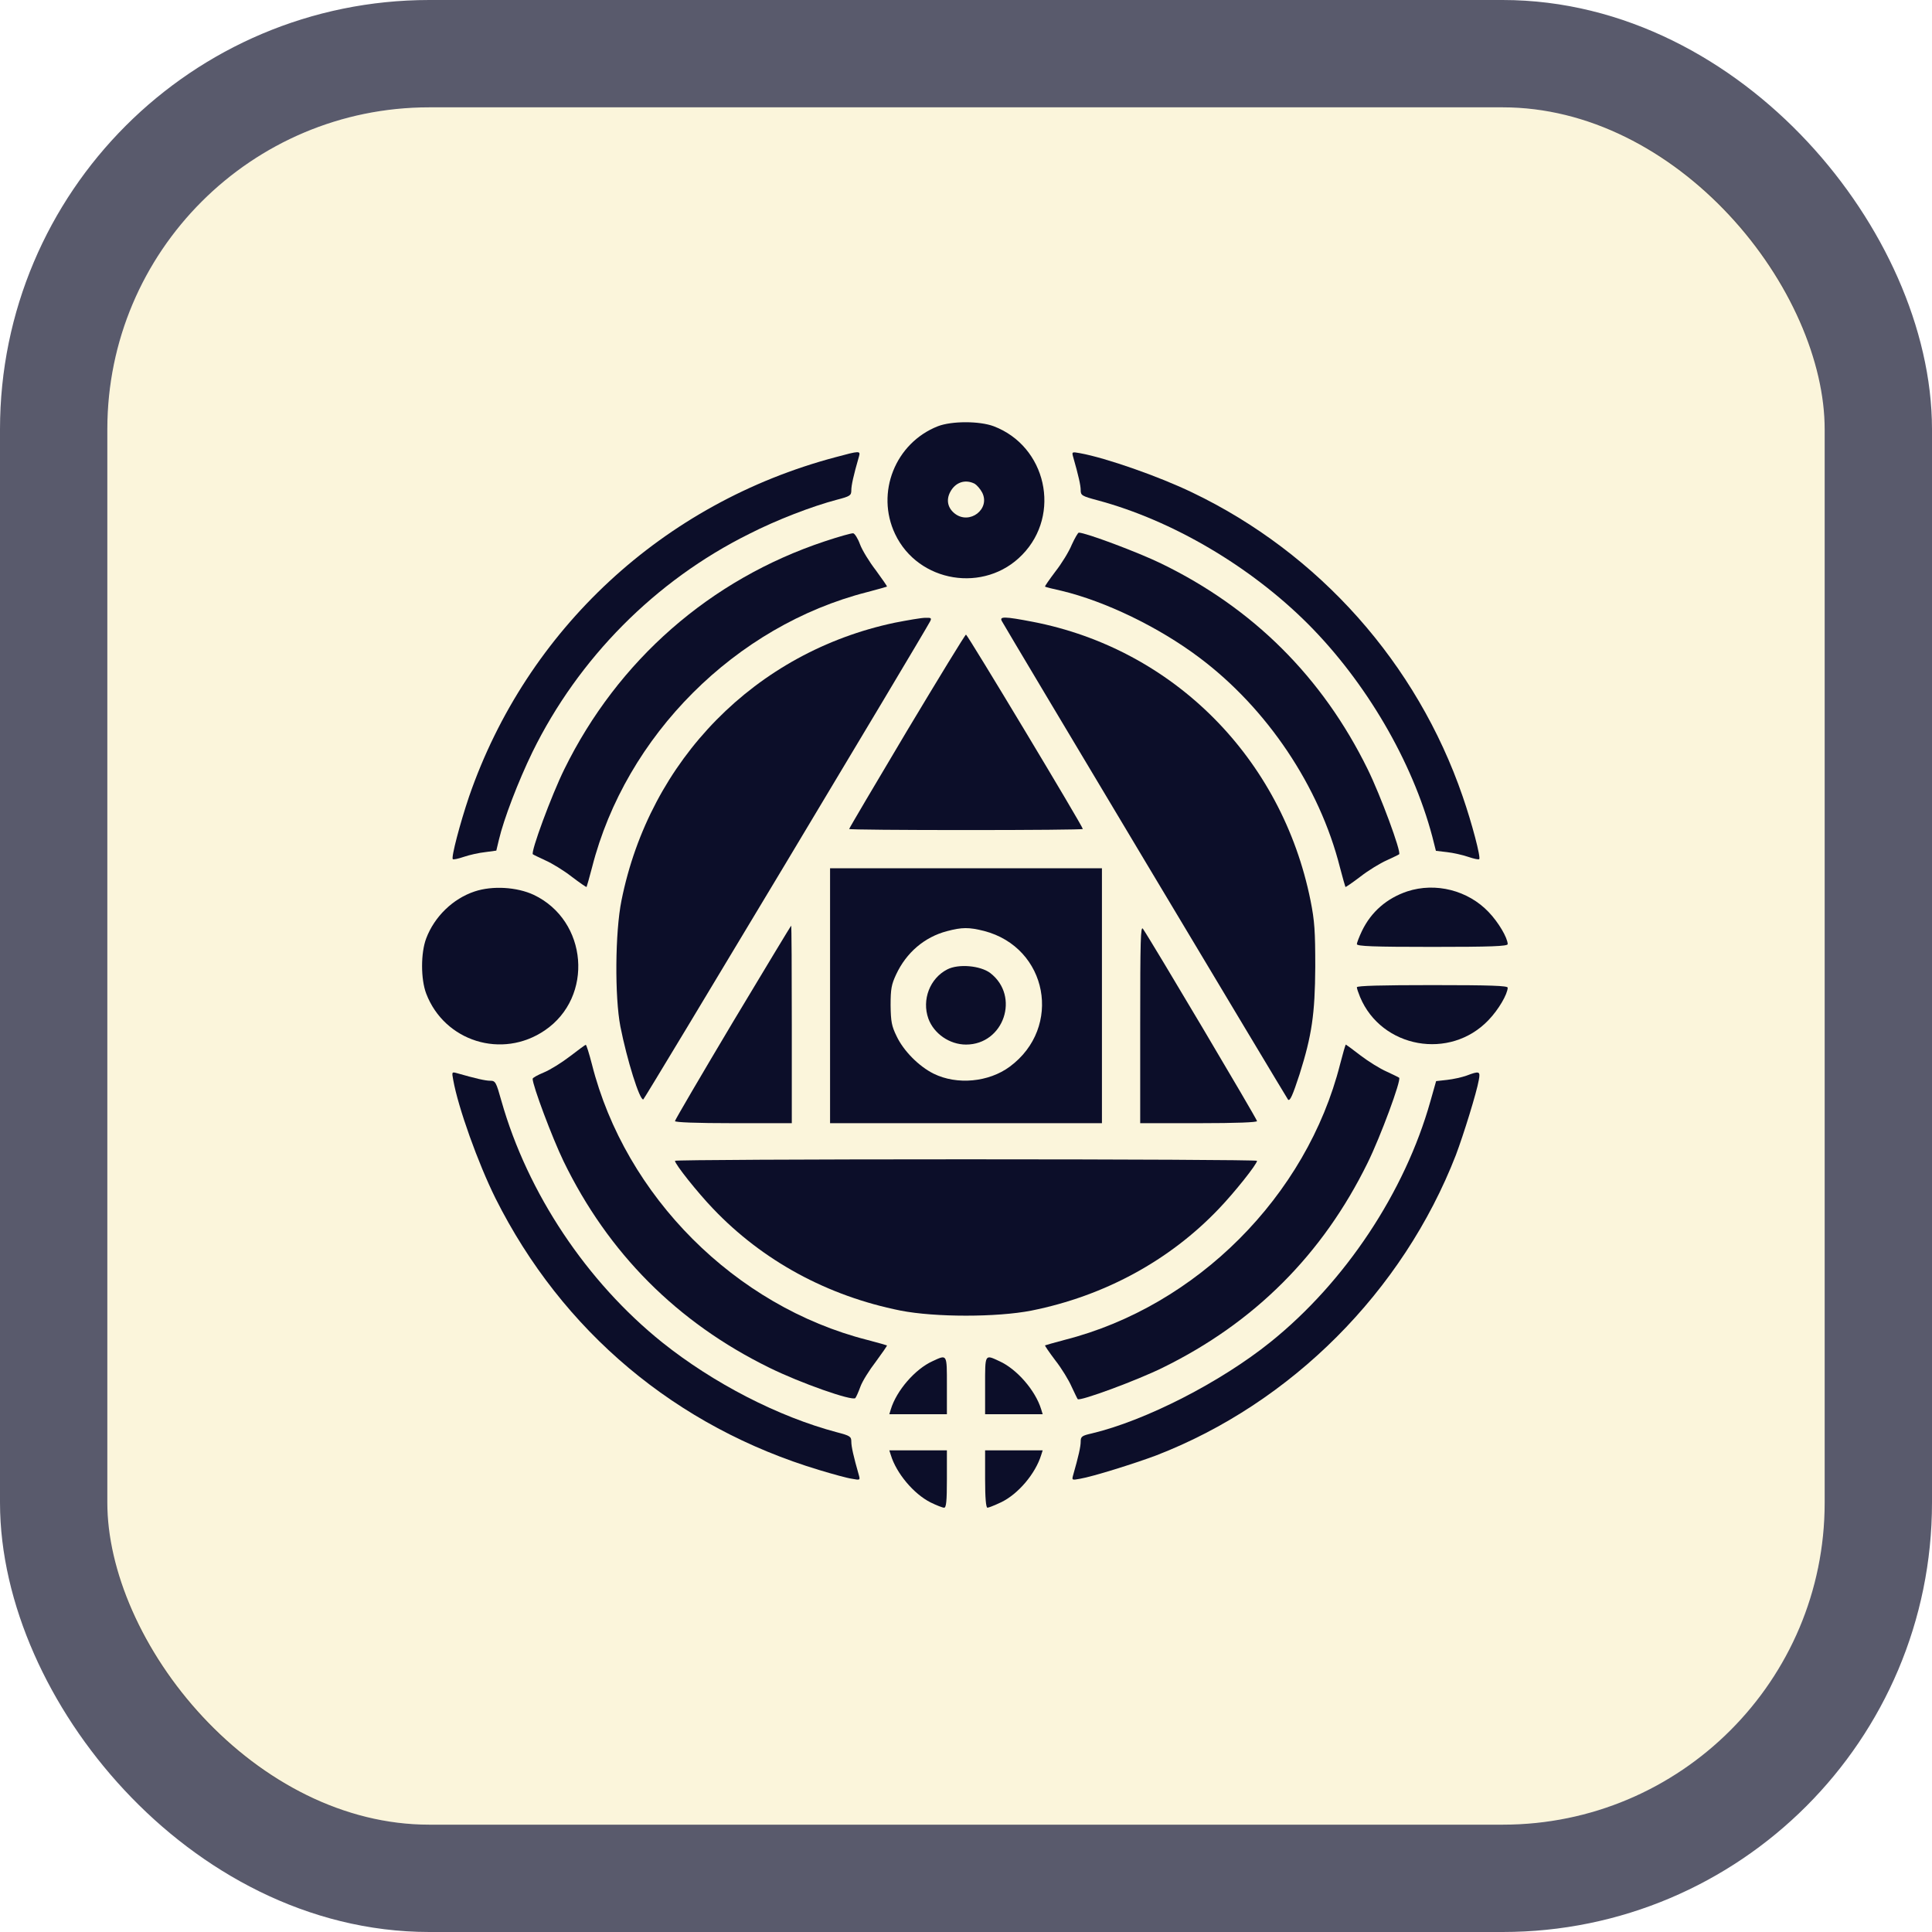 <svg width="36" height="36" viewBox="0 0 36 36" fill="none" xmlns="http://www.w3.org/2000/svg">
<g filter="url(#filter0_b_2067_26701)">
<rect x="2" y="2" width="32" height="32" rx="6" fill="#FAF2CF" fill-opacity="0.74"/>
<rect x="1" y="1" width="34" height="34" rx="7" stroke="#0C0E29" stroke-opacity="0.68" stroke-width="2"/>
</g>
<g clip-path="url(#clip0_2067_26701)">
<path d="M17.477 7.942C16.682 8.254 16.314 9.181 16.678 9.949C17.109 10.859 18.348 11.061 19.049 10.336C19.781 9.584 19.496 8.314 18.515 7.942C18.249 7.843 17.735 7.843 17.477 7.942ZM18.162 9.014C18.202 9.038 18.265 9.109 18.301 9.177C18.459 9.485 18.067 9.786 17.79 9.569C17.66 9.466 17.628 9.319 17.703 9.173C17.798 8.987 17.984 8.923 18.162 9.014Z" fill="#0C0E29"/>
<path d="M15.566 8.52C12.359 9.371 9.818 11.726 8.741 14.841C8.571 15.344 8.405 15.977 8.437 16.009C8.449 16.021 8.54 16.001 8.646 15.965C8.749 15.93 8.927 15.89 9.042 15.878L9.248 15.85L9.296 15.649C9.387 15.261 9.656 14.56 9.921 14.014C10.78 12.264 12.209 10.819 13.959 9.949C14.473 9.687 15.13 9.434 15.597 9.311C15.839 9.248 15.863 9.232 15.863 9.137C15.863 9.046 15.902 8.864 16.005 8.508C16.037 8.397 16.021 8.397 15.566 8.52Z" fill="#0C0E29"/>
<path d="M19.995 8.508C20.098 8.868 20.137 9.046 20.137 9.133C20.137 9.232 20.161 9.244 20.454 9.323C21.84 9.695 23.296 10.55 24.373 11.627C25.453 12.711 26.316 14.184 26.689 15.589L26.756 15.854L26.962 15.878C27.073 15.89 27.251 15.93 27.354 15.965C27.46 16.001 27.551 16.021 27.563 16.009C27.595 15.977 27.429 15.344 27.255 14.841C26.404 12.363 24.579 10.309 22.216 9.177C21.602 8.88 20.605 8.531 20.122 8.444C19.975 8.417 19.971 8.421 19.995 8.508Z" fill="#0C0E29"/>
<path d="M15.368 10.087C13.234 10.796 11.512 12.304 10.515 14.334C10.277 14.817 9.885 15.878 9.929 15.918C9.937 15.926 10.044 15.977 10.162 16.032C10.281 16.084 10.503 16.219 10.649 16.333C10.8 16.448 10.926 16.535 10.93 16.527C10.934 16.523 10.982 16.353 11.033 16.159C11.659 13.705 13.705 11.659 16.159 11.033C16.357 10.982 16.52 10.934 16.527 10.93C16.535 10.926 16.44 10.792 16.322 10.629C16.199 10.471 16.064 10.249 16.025 10.143C15.985 10.032 15.926 9.941 15.898 9.937C15.866 9.933 15.629 10 15.368 10.087Z" fill="#0C0E29"/>
<path d="M19.971 10.15C19.92 10.277 19.781 10.503 19.666 10.649C19.552 10.8 19.465 10.926 19.473 10.93C19.476 10.938 19.619 10.974 19.781 11.009C20.593 11.203 21.594 11.686 22.346 12.252C23.609 13.198 24.587 14.655 24.967 16.159C25.018 16.353 25.066 16.523 25.07 16.527C25.073 16.535 25.2 16.448 25.351 16.333C25.497 16.219 25.719 16.084 25.837 16.032C25.956 15.977 26.063 15.926 26.071 15.918C26.115 15.878 25.723 14.817 25.485 14.334C24.642 12.617 23.348 11.33 21.634 10.499C21.202 10.289 20.229 9.925 20.102 9.925C20.086 9.925 20.027 10.028 19.971 10.15Z" fill="#0C0E29"/>
<path d="M16.674 11.603C14.081 12.149 12.106 14.156 11.58 16.781C11.461 17.371 11.453 18.574 11.56 19.128C11.682 19.746 11.92 20.509 11.987 20.486C12.011 20.478 17.165 11.888 17.331 11.579C17.363 11.516 17.351 11.508 17.24 11.512C17.169 11.512 16.915 11.556 16.674 11.603Z" fill="#0C0E29"/>
<path d="M18.669 11.575C18.74 11.71 23.981 20.47 24.001 20.49C24.037 20.525 24.088 20.407 24.215 20.019C24.444 19.294 24.503 18.894 24.508 18.02C24.508 17.351 24.496 17.161 24.42 16.781C23.886 14.125 21.863 12.094 19.247 11.587C18.712 11.484 18.617 11.484 18.669 11.575Z" fill="#0C0E29"/>
<path d="M16.896 13.626C16.306 14.616 15.823 15.435 15.823 15.447C15.823 15.459 16.805 15.467 18 15.467C19.199 15.467 20.177 15.459 20.177 15.447C20.177 15.399 18.028 11.825 18 11.825C17.984 11.825 17.489 12.637 16.896 13.626Z" fill="#0C0E29"/>
<path d="M15.467 18.554V20.929H18H20.533V18.554V16.179H18H15.467V18.554ZM18.337 17.347C19.524 17.656 19.805 19.144 18.815 19.876C18.424 20.165 17.834 20.221 17.398 20.007C17.125 19.872 16.836 19.583 16.706 19.306C16.615 19.12 16.599 19.037 16.595 18.732C16.595 18.427 16.611 18.344 16.698 18.158C16.888 17.751 17.224 17.462 17.644 17.351C17.929 17.276 18.052 17.276 18.337 17.347Z" fill="#0C0E29"/>
<path d="M17.652 18.063C17.327 18.229 17.173 18.629 17.299 18.981C17.402 19.262 17.695 19.464 18 19.464C18.705 19.464 19.013 18.562 18.451 18.13C18.265 17.992 17.861 17.956 17.652 18.063Z" fill="#0C0E29"/>
<path d="M8.844 16.611C8.441 16.745 8.096 17.078 7.942 17.485C7.839 17.755 7.839 18.245 7.942 18.515C8.282 19.405 9.355 19.742 10.151 19.2C11.069 18.578 10.954 17.153 9.945 16.674C9.632 16.528 9.177 16.5 8.844 16.611Z" fill="#0C0E29"/>
<path d="M26.221 16.61C25.845 16.737 25.552 16.986 25.378 17.347C25.327 17.454 25.283 17.568 25.283 17.592C25.283 17.632 25.592 17.644 26.689 17.644C27.785 17.644 28.094 17.632 28.094 17.592C28.09 17.473 27.924 17.188 27.738 16.994C27.354 16.591 26.752 16.436 26.221 16.61Z" fill="#0C0E29"/>
<path d="M13.654 19.049C13.064 20.039 12.577 20.87 12.577 20.89C12.577 20.913 12.973 20.929 13.666 20.929H14.754V19.089C14.754 18.075 14.75 17.248 14.742 17.248C14.738 17.248 14.248 18.059 13.654 19.049Z" fill="#0C0E29"/>
<path d="M21.246 19.081V20.929H22.334C23.047 20.929 23.423 20.913 23.423 20.89C23.423 20.854 21.456 17.537 21.297 17.307C21.254 17.244 21.246 17.517 21.246 19.081Z" fill="#0C0E29"/>
<path d="M25.283 18.396C25.283 18.42 25.311 18.499 25.343 18.578C25.742 19.532 27.021 19.762 27.738 19.006C27.924 18.812 28.09 18.527 28.094 18.404C28.094 18.368 27.785 18.356 26.689 18.356C25.75 18.356 25.283 18.368 25.283 18.396Z" fill="#0C0E29"/>
<path d="M10.622 19.682C10.467 19.801 10.25 19.936 10.135 19.983C10.02 20.031 9.925 20.082 9.925 20.102C9.925 20.229 10.289 21.198 10.499 21.634C11.33 23.348 12.617 24.642 14.335 25.485C14.912 25.77 15.882 26.111 15.938 26.051C15.954 26.032 15.997 25.936 16.033 25.837C16.068 25.739 16.199 25.529 16.322 25.37C16.44 25.208 16.535 25.074 16.527 25.07C16.52 25.066 16.357 25.018 16.159 24.967C13.701 24.341 11.651 22.291 11.029 19.829C10.978 19.631 10.926 19.465 10.915 19.469C10.903 19.469 10.772 19.567 10.622 19.682Z" fill="#0C0E29"/>
<path d="M24.971 19.829C24.349 22.287 22.295 24.341 19.841 24.966C19.647 25.018 19.476 25.066 19.473 25.069C19.465 25.073 19.552 25.2 19.666 25.351C19.781 25.497 19.916 25.719 19.967 25.837C20.023 25.956 20.074 26.063 20.082 26.071C20.122 26.114 21.183 25.723 21.665 25.485C23.375 24.646 24.646 23.375 25.485 21.665C25.723 21.182 26.115 20.122 26.071 20.082C26.063 20.074 25.956 20.023 25.837 19.967C25.719 19.916 25.501 19.781 25.355 19.67C25.208 19.555 25.081 19.464 25.078 19.464C25.07 19.464 25.022 19.631 24.971 19.829Z" fill="#0C0E29"/>
<path d="M8.445 20.122C8.536 20.636 8.908 21.674 9.232 22.327C10.475 24.808 12.597 26.59 15.269 27.393C15.518 27.468 15.791 27.544 15.878 27.555C16.025 27.583 16.029 27.579 16.005 27.492C15.902 27.132 15.863 26.954 15.863 26.863C15.863 26.768 15.839 26.752 15.597 26.689C14.505 26.4 13.297 25.778 12.34 25.014C10.934 23.886 9.83 22.232 9.343 20.514C9.244 20.161 9.232 20.138 9.133 20.138C9.046 20.138 8.868 20.098 8.508 19.995C8.421 19.971 8.417 19.975 8.445 20.122Z" fill="#0C0E29"/>
<path d="M27.326 20.043C27.239 20.074 27.076 20.11 26.966 20.122L26.76 20.145L26.653 20.522C26.178 22.212 25.066 23.886 23.68 25.002C22.746 25.755 21.345 26.471 20.347 26.709C20.157 26.752 20.137 26.768 20.137 26.863C20.137 26.954 20.098 27.132 19.995 27.492C19.971 27.579 19.975 27.583 20.122 27.555C20.359 27.516 21.143 27.27 21.543 27.12C24.064 26.146 26.142 24.06 27.128 21.523C27.27 21.147 27.516 20.355 27.555 20.126C27.587 19.959 27.567 19.952 27.326 20.043Z" fill="#0C0E29"/>
<path d="M12.577 21.63C12.577 21.693 13.001 22.224 13.286 22.521C14.208 23.49 15.415 24.148 16.781 24.421C17.426 24.547 18.574 24.547 19.219 24.421C20.581 24.148 21.796 23.486 22.714 22.521C22.999 22.224 23.423 21.693 23.423 21.63C23.423 21.614 20.985 21.602 18 21.602C15.019 21.602 12.577 21.614 12.577 21.63Z" fill="#0C0E29"/>
<path d="M17.378 25.363C17.054 25.509 16.706 25.909 16.599 26.261L16.571 26.352H17.105H17.644V25.818C17.644 25.224 17.652 25.236 17.378 25.363Z" fill="#0C0E29"/>
<path d="M18.356 25.818V26.352H18.895H19.429L19.401 26.261C19.294 25.909 18.946 25.509 18.621 25.363C18.348 25.236 18.356 25.224 18.356 25.818Z" fill="#0C0E29"/>
<path d="M16.599 27.112C16.702 27.453 17.026 27.837 17.339 27.995C17.45 28.05 17.565 28.094 17.592 28.094C17.632 28.094 17.644 27.971 17.644 27.559V27.025H17.105H16.571L16.599 27.112Z" fill="#0C0E29"/>
<path d="M18.356 27.559C18.356 27.912 18.372 28.094 18.4 28.094C18.42 28.094 18.534 28.05 18.649 27.995C18.97 27.844 19.294 27.46 19.401 27.112L19.429 27.025H18.895H18.356V27.559Z" fill="#0C0E29"/>
</g>
<defs>
<filter id="filter0_b_2067_26701" x="-22.2" y="-22.2" width="80.4" height="80.4" filterUnits="userSpaceOnUse" color-interpolation-filters="sRGB">
<feFlood flood-opacity="0" result="BackgroundImageFix"/>
<feGaussianBlur in="BackgroundImageFix" stdDeviation="11.1"/>
<feComposite in2="SourceAlpha" operator="in" result="effect1_backgroundBlur_2067_26701"/>
<feBlend mode="normal" in="SourceGraphic" in2="effect1_backgroundBlur_2067_26701" result="shape"/>
</filter>
<clipPath id="clip0_2067_26701">
<rect width="20.267" height="20.267" fill="white" transform="translate(7.867 7.867)"/>
</clipPath>
</defs>
</svg>
